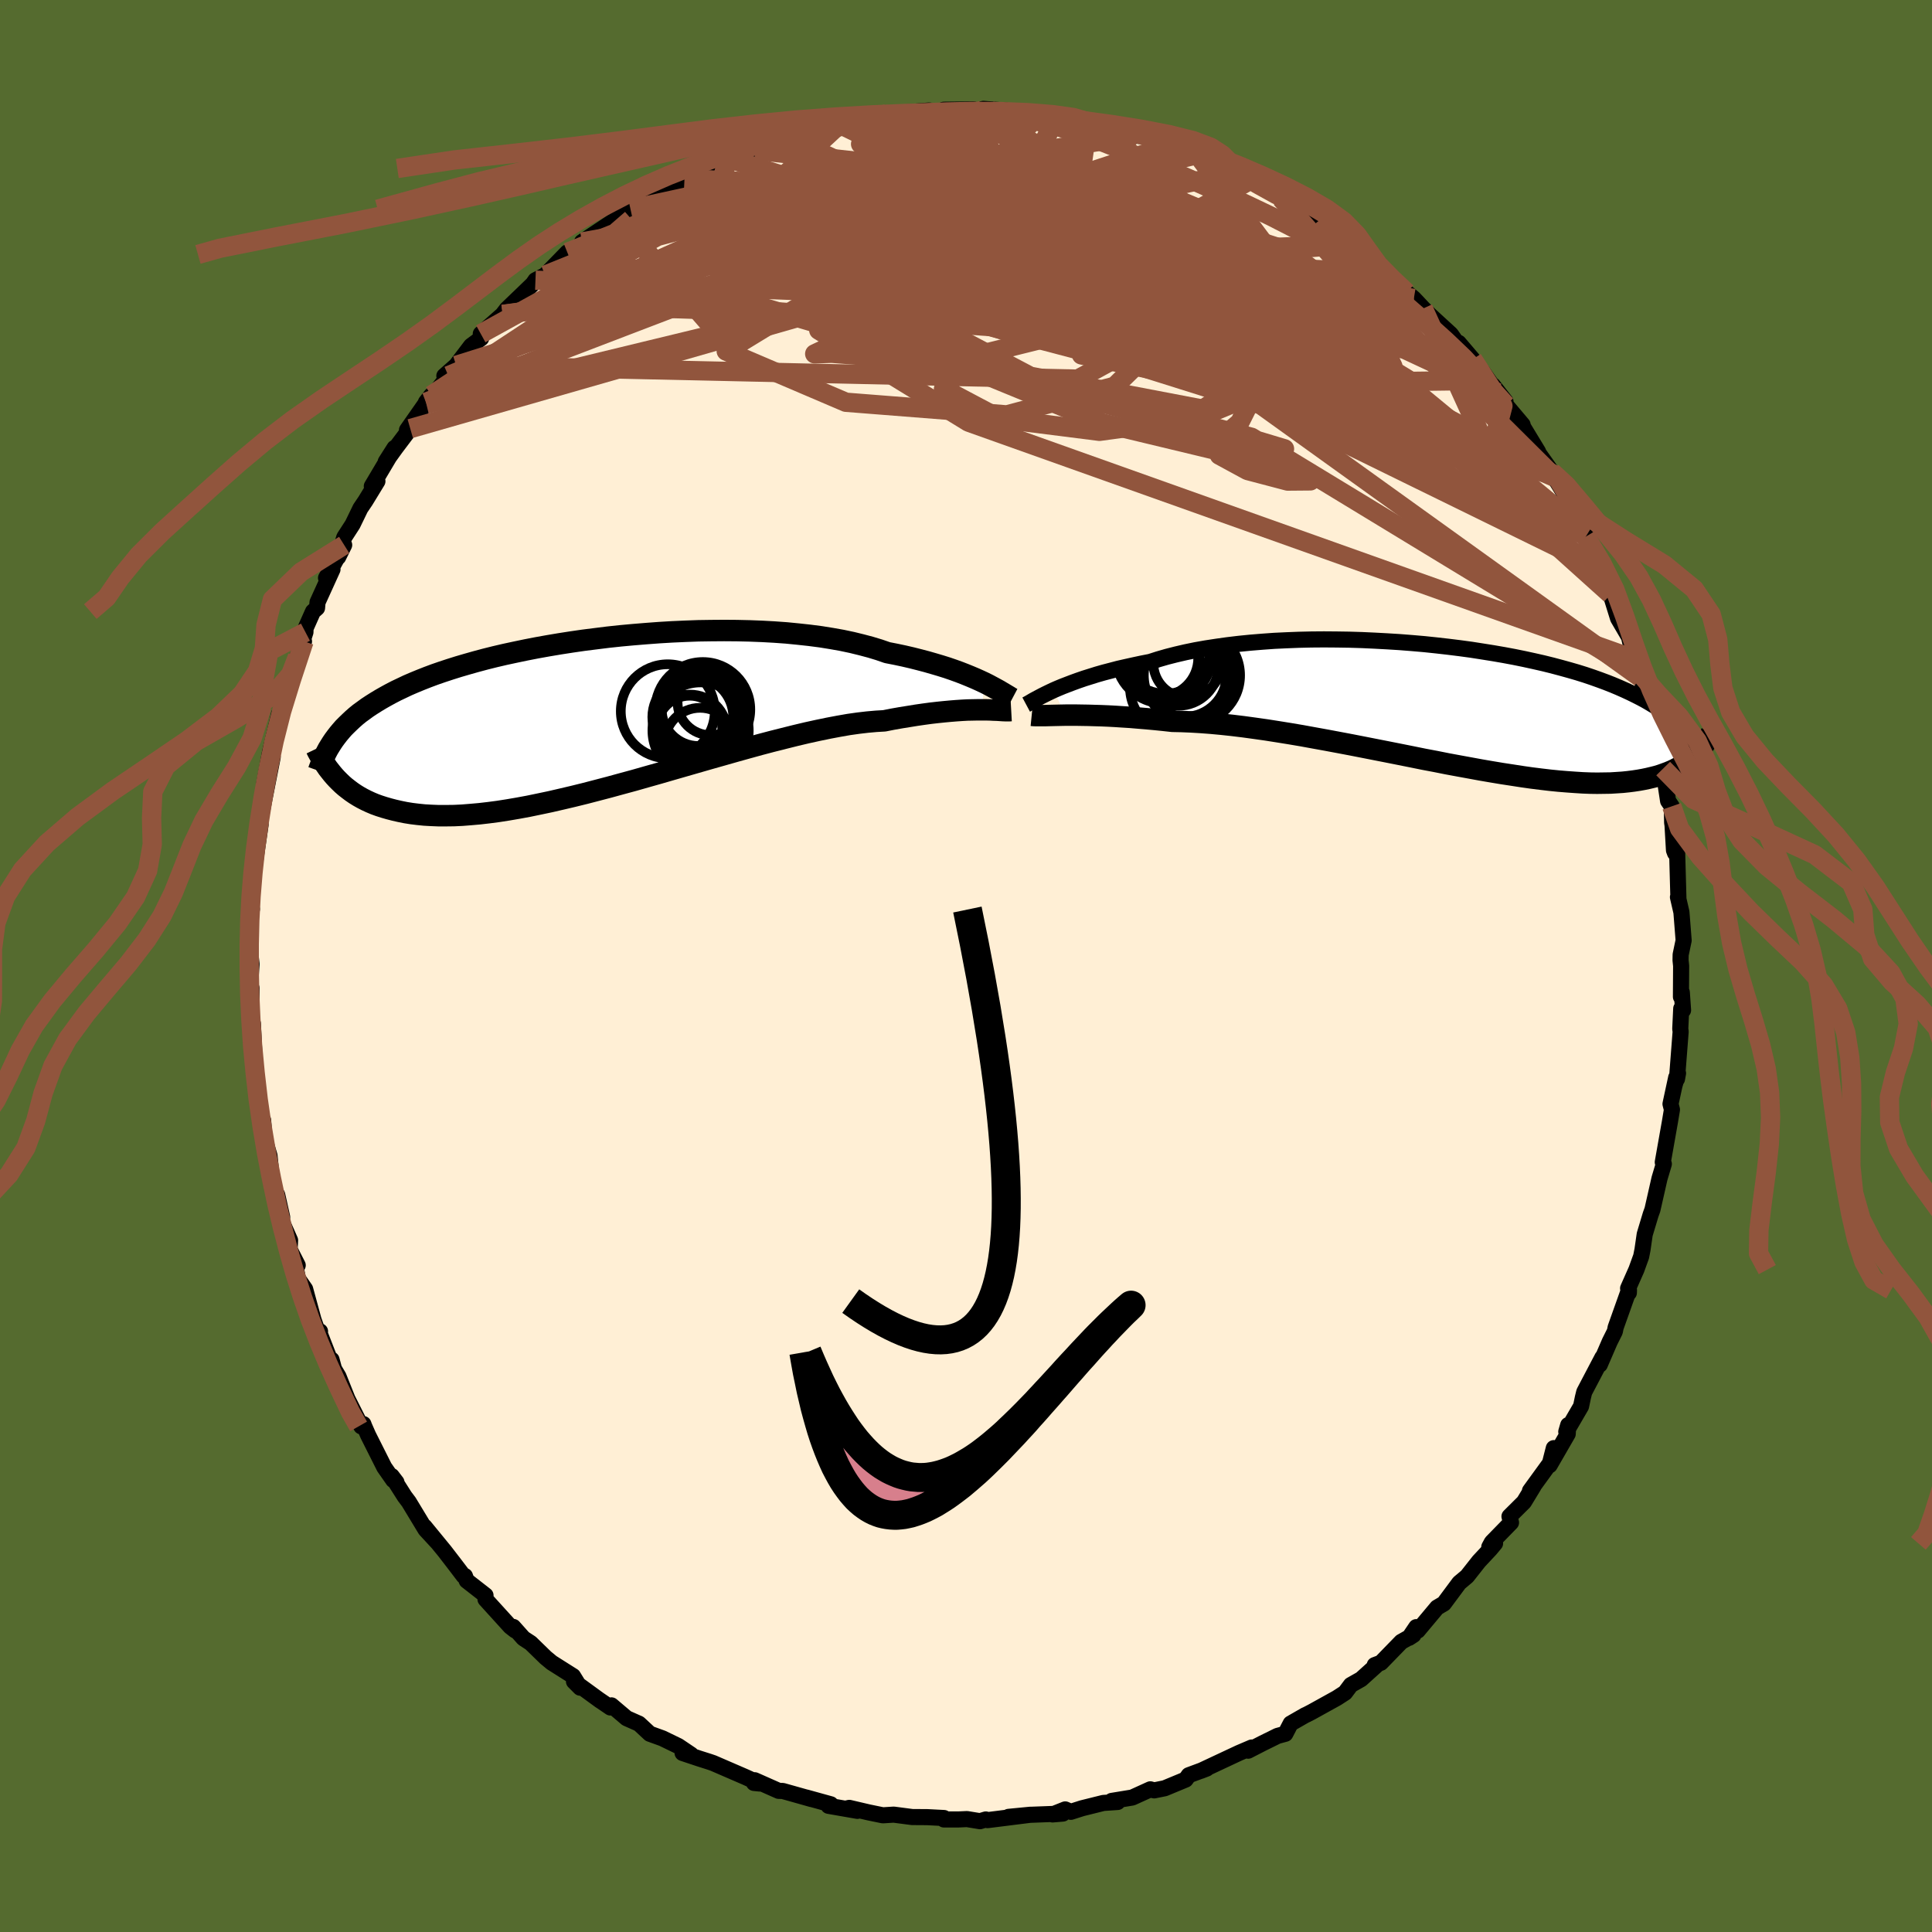 
  <svg viewBox="-100 -100 200 200" xmlns="http://www.w3.org/2000/svg" width="500" height="500" id="face-svg">
    <defs>
      <clipPath id="leftEyeClipPath">
        <polyline points="40.17,-3.3 39.72,-3.51 39.23,-3.73 38.71,-3.95 38.17,-4.17 37.58,-4.4 36.97,-4.62 36.33,-4.84 35.66,-5.05 34.95,-5.26 34.22,-5.47 33.46,-5.67 32.67,-5.87 31.85,-6.06 31,-6.24 30.13,-6.41 29.29,-6.7 28.4,-6.97 27.46,-7.22 26.48,-7.46 25.44,-7.68 24.37,-7.87 23.25,-8.05 22.1,-8.2 20.91,-8.33 19.69,-8.45 18.44,-8.54 17.17,-8.61 15.88,-8.66 14.57,-8.69 13.24,-8.7 11.9,-8.69 10.56,-8.67 9.21,-8.62 7.86,-8.56 6.52,-8.48 5.18,-8.38 3.84,-8.27 2.53,-8.15 1.22,-8.01 -0.06,-7.85 -1.33,-7.69 -2.57,-7.51 -3.79,-7.32 -4.98,-7.12 -6.15,-6.91 -7.28,-6.69 -8.38,-6.46 -9.45,-6.23 -10.48,-5.99 -11.48,-5.74 -12.45,-5.48 -13.37,-5.22 -14.26,-4.96 -15.12,-4.69 -15.94,-4.42 -16.72,-4.15 -17.47,-3.87 -18.18,-3.59 -18.86,-3.31 -19.51,-3.03 -20.12,-2.74 -20.71,-2.46 -21.27,-2.17 -21.8,-1.88 -22.31,-1.59 -22.79,-1.3 -23.25,-1.01 -23.69,-0.72 -24.1,-0.42 -24.5,-0.13 -24.87,0.17 -25.21,0.47 -25.54,0.78 -25.85,1.08 -26.15,1.38 -26.42,1.69 -26.68,2 -26.92,2.31 -27.15,2.62 -27.08,6.42 -26.83,6.69 -26.56,6.96 -26.28,7.23 -25.98,7.49 -25.66,7.74 -25.33,7.99 -24.98,8.23 -24.61,8.46 -24.22,8.68 -23.81,8.89 -23.38,9.09 -22.93,9.28 -22.46,9.45 -21.96,9.61 -21.44,9.76 -20.9,9.9 -20.33,10.03 -19.74,10.15 -19.12,10.25 -18.47,10.33 -17.78,10.4 -17.07,10.44 -16.32,10.47 -15.54,10.47 -14.73,10.46 -13.88,10.42 -13,10.35 -12.09,10.27 -11.14,10.16 -10.15,10.03 -9.13,9.87 -8.08,9.69 -7,9.49 -5.89,9.26 -4.75,9.02 -3.58,8.75 -2.39,8.47 -1.17,8.17 0.06,7.85 1.32,7.52 2.6,7.17 3.89,6.82 5.19,6.45 6.5,6.08 7.81,5.7 9.13,5.32 10.45,4.94 11.77,4.56 13.08,4.19 14.38,3.82 15.67,3.46 16.94,3.11 18.19,2.78 19.42,2.47 20.62,2.17 21.8,1.89 22.94,1.64 24.05,1.41 25.11,1.21 26.14,1.03 27.13,0.89 28.07,0.78 28.97,0.7 29.82,0.65 30.68,0.48 31.53,0.33 32.34,0.2 33.14,0.07 33.9,-0.04 34.64,-0.14 35.34,-0.22 36.02,-0.29 36.67,-0.35 37.29,-0.4 37.88,-0.44 38.44,-0.47 38.97,-0.48 39.46,-0.49 39.93,-0.49" />
      </clipPath>
      <clipPath id="rightEyeClipPath">
        <polyline points="-40.8,-1.59 -40.34,-1.79 -39.86,-1.99 -39.34,-2.19 -38.79,-2.4 -38.21,-2.61 -37.6,-2.82 -36.96,-3.02 -36.29,-3.23 -35.59,-3.43 -34.86,-3.62 -34.1,-3.82 -33.31,-4 -32.5,-4.18 -31.66,-4.36 -30.79,-4.53 -29.95,-4.8 -29.05,-5.06 -28.11,-5.3 -27.12,-5.53 -26.1,-5.74 -25.03,-5.93 -23.92,-6.1 -22.78,-6.26 -21.61,-6.4 -20.41,-6.52 -19.19,-6.62 -17.94,-6.71 -16.67,-6.77 -15.39,-6.82 -14.09,-6.85 -12.79,-6.86 -11.48,-6.85 -10.17,-6.83 -8.86,-6.79 -7.55,-6.73 -6.25,-6.66 -4.96,-6.58 -3.68,-6.48 -2.41,-6.37 -1.17,-6.24 0.06,-6.1 1.27,-5.95 2.45,-5.79 3.6,-5.61 4.73,-5.43 5.83,-5.24 6.9,-5.04 7.93,-4.83 8.94,-4.61 9.91,-4.39 10.84,-4.16 11.74,-3.92 12.61,-3.68 13.44,-3.44 14.24,-3.19 15.01,-2.93 15.74,-2.67 16.44,-2.41 17.1,-2.15 17.74,-1.88 18.35,-1.61 18.93,-1.34 19.48,-1.07 20.01,-0.8 20.51,-0.53 20.99,-0.25 21.45,0.03 21.89,0.31 22.31,0.59 22.7,0.87 23.07,1.16 23.43,1.45 23.77,1.74 24.08,2.03 24.38,2.32 24.67,2.62 24.94,2.91 25.19,3.21 25.43,3.51 25.68,5.06 25.47,5.27 25.24,5.48 24.99,5.68 24.73,5.87 24.46,6.06 24.17,6.24 23.87,6.42 23.55,6.59 23.21,6.75 22.85,6.9 22.47,7.04 22.08,7.18 21.66,7.31 21.22,7.42 20.76,7.53 20.28,7.63 19.78,7.72 19.25,7.8 18.7,7.87 18.12,7.93 17.51,7.97 16.87,8.01 16.2,8.02 15.5,8.03 14.77,8.02 14,7.99 13.21,7.94 12.37,7.88 11.51,7.81 10.61,7.72 9.68,7.61 8.72,7.49 7.73,7.35 6.7,7.19 5.65,7.03 4.57,6.85 3.46,6.66 2.32,6.45 1.17,6.24 -0.02,6.02 -1.22,5.78 -2.44,5.55 -3.67,5.3 -4.92,5.05 -6.18,4.8 -7.45,4.55 -8.72,4.3 -10,4.05 -11.27,3.81 -12.55,3.57 -13.82,3.34 -15.08,3.11 -16.32,2.9 -17.56,2.7 -18.77,2.51 -19.97,2.34 -21.14,2.18 -22.29,2.04 -23.41,1.92 -24.49,1.82 -25.55,1.74 -26.56,1.68 -27.54,1.64 -28.48,1.62 -29.39,1.52 -30.28,1.43 -31.15,1.35 -32,1.28 -32.82,1.21 -33.62,1.16 -34.39,1.11 -35.13,1.07 -35.84,1.04 -36.53,1.02 -37.19,1 -37.82,0.99 -38.42,0.98 -38.98,0.98 -39.52,0.98" />
      </clipPath>
      <filter id="fuzzy">
        <feTurbulence id="turbulence" baseFrequency="0.05" numOctaves="3" type="noise" result="noise" />
        <feDisplacementMap in="SourceGraphic" in2="noise" scale="2" />
      </filter>
      <linearGradient id="rainbowGradient" x1="0%" y1="0%" x2="100%" y2="0%">
        <stop offset="0%" style="stop-color: rgb(220, 208, 186); stop-opacity: 1" />
        <stop offset="50%" style="stop-color: rgb(255, 105, 180); stop-opacity: 1" />
        <stop offset="100%" style="stop-color: rgb(255, 105, 180); stop-opacity: 1" />
      </linearGradient>
    </defs>
    <rect x="-100" y="-100" width="100%" height="100%" fill="rgb(85, 107, 47)" />
    <polyline id="faceContour" points="74.03,-0.01 74.01,3.19 74.1,2.72 74.23,4.58 74.04,4.41 73.94,6.51 73.98,6.79 73.6,11.7 73.71,11.1 73.35,12.35 73.52,11.54 72.93,14.28 73.08,14.87 72.87,16.13 72.13,20.31 72.24,20.49 71.79,22 71.06,25.22 70.88,25.72 70.26,27.78 70.03,29.37 69.89,30.08 69.83,30.24 69.4,31.43 68.54,33.37 68.62,33.83 68.63,33.54 67.25,37.42 67.17,37.83 66.64,38.89 65.61,41.27 65.88,40.52 64,44.1 63.86,44.67 63.67,45.58 62.14,48.21 62.34,47.52 62.29,48.44 60.42,51.68 60.85,49.91 60.45,51.48 58.38,54.33 58.75,53.86 57.76,55.49 56.26,56.98 56.42,57.62 54.43,59.66 54.17,60.14 54.77,59.77 54.27,60.37 53.1,61.62 51.87,63.18 51.06,63.86 49.47,66 48.77,66.41 46.77,68.8 46.61,68.44 45.86,69.55 46.32,69.25 45.06,69.96 42.95,72.13 42.31,72.37 42.64,72.26 40.9,73.83 39.84,74.43 39.24,75.23 38.39,75.78 35.79,77.22 35.27,77.49 35.11,77.56 33.61,78.42 33.06,79.48 32.25,79.7 30.73,80.45 29.21,81.23 29.58,80.9 28.27,81.46 26.07,82.49 24.3,83.32 24.92,83.08 23.06,83.77 22.74,84.22 20.57,85.12 19.48,85.34 19.08,85.23 17.21,86.08 15.08,86.43 15.7,86.54 14.22,86.64 12.01,87.19 10.85,87.56 10.27,87.31 8.96,87.83 10.03,87.74 6.58,87.87 4.41,88.08 6.69,87.86 2.23,88.42 2.05,88.35 1.45,88.53 0.1,88.31 -0.79,88.35 -2.29,88.35 -2.28,88.2 -4.01,88.11 -5.57,88.1 -7.48,87.85 -8.61,87.92 -10.07,87.62 -12.08,87.15 -12.34,87.21 -11.24,87.46 -14.23,86.94 -14,86.78 -16.53,86.08 -15.99,86.24 -18.97,85.4 -19.39,85.39 -21.87,84.29 -21.95,84.57 -21.36,84.63 -22.83,83.96 -26.18,82.51 -26.56,82.38 -27.6,82.05 -29.34,81.47 -28.46,81.64 -29.78,80.75 -31.43,79.95 -32.73,79.48 -33.85,78.44 -35.13,77.87 -36.7,76.54 -36.81,76.76 -38.03,75.93 -37.85,76.06 -40.58,74.07 -39.94,74.71 -40.68,73.51 -42.88,72.12 -43.52,71.59 -45.06,70.09 -45.81,69.6 -46.86,68.42 -46.67,68.78 -47.17,68.39 -49.74,65.56 -49.74,65.15 -51.69,63.63 -51.87,63.15 -52.01,63.14 -52.9,61.97 -53.97,60.58 -56.06,58.03 -54.74,59.65 -55.95,58.34 -57.68,55.48 -58.11,54.91 -59.45,52.8 -58.96,53.44 -59.29,53.22 -60.22,51.89 -61.89,48.57 -62.29,47.66 -62.38,47.42 -62.6,47.66 -64.03,44.82 -64.96,42.49 -65.42,41.72 -65.68,40.75 -65.69,41.16 -67,37.79 -66.87,37.82 -67.17,37.7 -67.55,36.61 -68.41,33.45 -69.15,32.38 -69.38,31.25 -69.18,30.98 -70.02,29.34 -69.97,28.4 -71.02,26.02 -71.3,23.7 -70.79,25.99 -71.82,22.35 -72.1,19.64 -72.72,17.57 -72.52,18.92 -72.76,15.98 -72.95,16.29 -73.26,14.14 -73.42,12.86 -73.67,9.09 -73.73,7.77 -73.82,5.97 -73.98,7.67 -74.03,7.69 -73.96,2.3 -73.97,3.02 -74.17,3 -73.96,-0.2 -74.24,-2.7 -74.16,-4.64 -74.27,-4.07 -73.92,-5.89 -74.15,-6.03 -74.06,-7.67 -73.79,-10.22 -73.59,-12.14 -73.7,-9.96 -73.02,-14.64 -73.23,-14.52 -72.74,-16.84 -72.86,-16.08 -71.77,-21.63 -72.65,-18.87 -72.05,-22.13 -71.33,-25.16 -71.12,-26.08 -71.3,-24.4 -70.5,-27.66 -69.87,-29.4 -69.73,-30.5 -68.53,-33.6 -69.21,-31.99 -68.38,-34.56 -68.37,-34.96 -67.6,-36.69 -67.18,-37.06 -67.13,-37.65 -65.58,-41.06 -66.25,-40.17 -64.37,-43.58 -64.99,-42.33 -64.36,-44.38 -63.5,-45.71 -62.69,-47.38 -62.17,-48.15 -60.93,-50.18 -61.51,-49.67 -59.16,-53.63 -60.07,-52.2 -59.04,-53.63 -57.53,-55.63 -57.87,-55.48 -55.35,-59.08 -55.91,-58.36 -55.86,-58.16 -53.59,-61.1 -54,-61.09 -52.78,-62.17 -51.24,-64.2 -50.19,-64.98 -50.23,-65.44 -47.95,-67.45 -47.97,-67.44 -47.54,-68 -46.02,-69.46 -44.84,-70.6 -44.57,-70.99 -43.57,-71.51 -41.27,-73.87 -41.2,-73.66 -41.81,-73.25 -40.75,-74.01 -37.87,-75.85 -39.75,-74.95 -36.05,-77.41 -35.9,-77.36 -35.81,-77.83 -34.73,-78.34 -31.91,-80.07 -30.04,-80.91 -29.14,-81.5 -30.29,-80.76 -30.5,-80.99 -27.22,-82.56 -26.66,-82.8 -24.64,-83.6 -24.24,-83.94 -21.8,-84.44 -22.04,-84.53 -22.01,-84.44 -20.45,-85.03 -19.47,-85.54 -18.34,-85.73 -15.73,-86.49 -14.75,-86.76 -13.09,-87.14 -13.01,-87.34 -10.24,-87.64 -9.78,-87.54 -9.38,-87.85 -9.52,-88 -8.19,-88.22 -6.51,-88.34 -3.82,-88.56 -2.63,-88.37 -1.9,-88.38 -2.3,-88.64 0.78,-88.67 0.91,-88.51 1.8,-88.73 4.2,-88.55 3.29,-88.56 6.5,-88.2 6.69,-88.27 7.56,-88.24 9.46,-88.01 9.82,-87.99 12.64,-87.36 14.54,-86.86 12.6,-87.16 13.98,-86.95 16.2,-86.45 17.48,-85.97 18.76,-85.84 20.48,-85.36 20.9,-84.86 20.64,-85.05 22.69,-84.34 24.03,-83.79 23.95,-84 26.38,-83.11 27.56,-82.03 28.14,-82.08 29.42,-81.34 29.12,-81.63 32.61,-79.47 32.9,-79.21 33.87,-79.04 34.43,-78.59 36.31,-77.29 36.63,-77.23 37.41,-76.37 39.3,-75.38 39.62,-74.69 41.05,-73.63 43,-71.83 42.85,-72.23 43.89,-71.45 44.3,-70.95 45.62,-69.72 46.36,-69.1 47.33,-68.07 48,-67.41 50.19,-65.4 51.19,-63.99 51,-64.51 52.45,-62.81 52.66,-62.52 53.55,-61.41 55,-59.36 54.55,-60.11 55.84,-58.46 55.89,-58.08 57.62,-56.03 57.57,-55.97 59.22,-53.25 59.29,-53.06 60.65,-51.14 61.07,-50.76 60.9,-50.6 61.49,-49.64 62.79,-47.5 64.14,-44.91 63.99,-44.65 64.16,-44.45 65.82,-41.1 65.75,-41.14 65.85,-41.06 66.14,-39.63 66.73,-38.47 67.5,-35.99 68.63,-34.06 69.17,-31.77 69.05,-32.15 69.81,-29.86 69.92,-30.2 70.1,-28.7 70.68,-26.93 70.8,-25.96 71.26,-24.19 71.28,-23.68 71.69,-22.96 72.15,-19.36 72.17,-20.44 72.68,-17.09 73.06,-16.53 73.1,-14.84 73.14,-14.57 73.29,-11.98 73.4,-11.69 73.62,-11.7 73.75,-6.97 73.7,-7.13 74.06,-5.57 74.29,-2.65 73.98,-1.17 73.97,-0.6 74.03,-0.01 74.01,3.19" fill="rgb(255, 239, 213)" stroke="black" stroke-width="1.667" stroke-linejoin="round" filter="url(#fuzzy)" />
    <g transform="translate(49.85 -26.95)">
      <polyline id="rightCountour" points="-40.8,-1.59 -40.34,-1.79 -39.86,-1.99 -39.34,-2.19 -38.79,-2.4 -38.21,-2.61 -37.6,-2.82 -36.96,-3.02 -36.29,-3.23 -35.59,-3.43 -34.86,-3.62 -34.1,-3.82 -33.31,-4 -32.5,-4.18 -31.66,-4.36 -30.79,-4.53 -29.95,-4.8 -29.05,-5.06 -28.11,-5.3 -27.12,-5.53 -26.1,-5.74 -25.03,-5.93 -23.92,-6.1 -22.78,-6.26 -21.61,-6.4 -20.41,-6.52 -19.19,-6.62 -17.94,-6.71 -16.67,-6.77 -15.39,-6.82 -14.09,-6.85 -12.79,-6.86 -11.48,-6.85 -10.17,-6.83 -8.86,-6.79 -7.55,-6.73 -6.25,-6.66 -4.96,-6.58 -3.68,-6.48 -2.41,-6.37 -1.17,-6.24 0.06,-6.1 1.27,-5.95 2.45,-5.79 3.6,-5.61 4.73,-5.43 5.83,-5.24 6.9,-5.04 7.93,-4.83 8.94,-4.61 9.91,-4.39 10.84,-4.16 11.74,-3.92 12.61,-3.68 13.44,-3.44 14.24,-3.19 15.01,-2.93 15.74,-2.67 16.44,-2.41 17.1,-2.15 17.74,-1.88 18.35,-1.61 18.93,-1.34 19.48,-1.07 20.01,-0.8 20.51,-0.53 20.99,-0.25 21.45,0.03 21.89,0.31 22.31,0.59 22.7,0.87 23.07,1.16 23.43,1.45 23.77,1.74 24.08,2.03 24.38,2.32 24.67,2.62 24.94,2.91 25.19,3.21 25.43,3.51 25.68,5.06 25.47,5.27 25.24,5.48 24.99,5.68 24.73,5.87 24.46,6.06 24.17,6.24 23.87,6.42 23.55,6.59 23.21,6.75 22.85,6.9 22.47,7.04 22.08,7.18 21.66,7.31 21.22,7.42 20.76,7.53 20.28,7.63 19.78,7.72 19.25,7.8 18.7,7.87 18.12,7.93 17.51,7.97 16.87,8.01 16.2,8.02 15.5,8.03 14.77,8.02 14,7.99 13.21,7.94 12.37,7.88 11.51,7.81 10.61,7.72 9.68,7.61 8.72,7.49 7.73,7.35 6.7,7.19 5.65,7.03 4.57,6.85 3.46,6.66 2.32,6.45 1.17,6.24 -0.02,6.02 -1.22,5.78 -2.44,5.55 -3.67,5.3 -4.92,5.05 -6.18,4.8 -7.45,4.55 -8.72,4.3 -10,4.05 -11.27,3.81 -12.55,3.57 -13.82,3.34 -15.08,3.11 -16.32,2.9 -17.56,2.7 -18.77,2.51 -19.97,2.34 -21.14,2.18 -22.29,2.04 -23.41,1.92 -24.49,1.82 -25.55,1.74 -26.56,1.68 -27.54,1.64 -28.48,1.62 -29.39,1.52 -30.28,1.43 -31.15,1.35 -32,1.28 -32.82,1.21 -33.62,1.16 -34.39,1.11 -35.13,1.07 -35.84,1.04 -36.53,1.02 -37.19,1 -37.82,0.99 -38.42,0.98 -38.98,0.98 -39.52,0.98" fill="white" stroke="white" stroke-width="0" stroke-linejoin="round" filter="url(#fuzzy)" />
    </g>
    <g transform="translate(-38.28 -26.03)">
      <polyline id="leftCountour" points="40.17,-3.3 39.72,-3.51 39.23,-3.73 38.71,-3.95 38.17,-4.17 37.58,-4.4 36.97,-4.62 36.33,-4.84 35.66,-5.05 34.95,-5.26 34.22,-5.47 33.46,-5.67 32.67,-5.87 31.85,-6.06 31,-6.24 30.13,-6.41 29.29,-6.7 28.4,-6.97 27.46,-7.22 26.48,-7.46 25.44,-7.68 24.37,-7.87 23.25,-8.05 22.1,-8.2 20.91,-8.33 19.69,-8.45 18.44,-8.54 17.17,-8.61 15.88,-8.66 14.57,-8.69 13.24,-8.7 11.9,-8.69 10.56,-8.67 9.21,-8.62 7.86,-8.56 6.52,-8.48 5.18,-8.38 3.84,-8.27 2.53,-8.15 1.22,-8.01 -0.06,-7.85 -1.33,-7.69 -2.57,-7.51 -3.79,-7.32 -4.98,-7.12 -6.15,-6.91 -7.28,-6.69 -8.38,-6.46 -9.45,-6.23 -10.48,-5.99 -11.48,-5.74 -12.45,-5.48 -13.37,-5.22 -14.26,-4.96 -15.12,-4.69 -15.94,-4.42 -16.72,-4.15 -17.47,-3.87 -18.18,-3.59 -18.86,-3.31 -19.51,-3.03 -20.12,-2.74 -20.71,-2.46 -21.27,-2.17 -21.8,-1.88 -22.31,-1.59 -22.79,-1.3 -23.25,-1.01 -23.69,-0.72 -24.1,-0.42 -24.5,-0.13 -24.87,0.17 -25.21,0.47 -25.54,0.78 -25.85,1.08 -26.15,1.38 -26.42,1.69 -26.68,2 -26.92,2.31 -27.15,2.62 -27.08,6.42 -26.83,6.69 -26.56,6.96 -26.28,7.23 -25.98,7.49 -25.66,7.74 -25.33,7.99 -24.98,8.23 -24.61,8.46 -24.22,8.68 -23.81,8.89 -23.38,9.09 -22.93,9.28 -22.46,9.45 -21.96,9.61 -21.44,9.76 -20.9,9.9 -20.33,10.03 -19.74,10.15 -19.12,10.25 -18.47,10.33 -17.78,10.4 -17.07,10.44 -16.32,10.47 -15.54,10.47 -14.73,10.46 -13.88,10.42 -13,10.35 -12.09,10.27 -11.14,10.16 -10.15,10.03 -9.13,9.87 -8.08,9.69 -7,9.49 -5.89,9.26 -4.75,9.02 -3.58,8.75 -2.39,8.47 -1.17,8.17 0.06,7.85 1.32,7.52 2.6,7.17 3.89,6.82 5.19,6.45 6.5,6.08 7.81,5.7 9.13,5.32 10.45,4.94 11.77,4.56 13.08,4.19 14.38,3.82 15.67,3.46 16.94,3.11 18.19,2.78 19.42,2.47 20.62,2.17 21.8,1.89 22.94,1.64 24.05,1.41 25.11,1.21 26.14,1.03 27.13,0.89 28.07,0.78 28.97,0.7 29.82,0.65 30.68,0.48 31.53,0.33 32.34,0.2 33.14,0.07 33.9,-0.04 34.64,-0.14 35.34,-0.22 36.02,-0.29 36.67,-0.35 37.29,-0.4 37.88,-0.44 38.44,-0.47 38.97,-0.48 39.46,-0.49 39.93,-0.49" fill="white" stroke="white" stroke-width="0" stroke-linejoin="round" filter="url(#fuzzy)" />
    </g>
    <g transform="translate(49.85 -26.95)">
      <polyline id="rightUpper" points="-43.62,-0.11 -43.47,-0.19 -43.29,-0.29 -43.09,-0.41 -42.85,-0.55 -42.59,-0.69 -42.29,-0.85 -41.97,-1.02 -41.61,-1.2 -41.22,-1.39 -40.8,-1.59 -40.34,-1.79 -39.86,-1.99 -39.34,-2.19 -38.79,-2.4 -38.21,-2.61 -37.6,-2.82 -36.96,-3.02 -36.29,-3.23 -35.59,-3.43 -34.86,-3.62 -34.1,-3.82 -33.31,-4 -32.5,-4.18 -31.66,-4.36 -30.79,-4.53 -29.95,-4.8 -29.05,-5.06 -28.11,-5.3 -27.12,-5.53 -26.1,-5.74 -25.03,-5.93 -23.92,-6.1 -22.78,-6.26 -21.61,-6.4 -20.41,-6.52 -19.19,-6.62 -17.94,-6.71 -16.67,-6.77 -15.39,-6.82 -14.09,-6.85 -12.79,-6.86 -11.48,-6.85 -10.17,-6.83 -8.86,-6.79 -7.55,-6.73 -6.25,-6.66 -4.96,-6.58 -3.68,-6.48 -2.41,-6.37 -1.17,-6.24 0.06,-6.1 1.27,-5.95 2.45,-5.79 3.6,-5.61 4.73,-5.43 5.83,-5.24 6.9,-5.04 7.93,-4.83 8.94,-4.61 9.91,-4.39 10.84,-4.16 11.74,-3.92 12.61,-3.68 13.44,-3.44 14.24,-3.19 15.01,-2.93 15.74,-2.67 16.44,-2.41 17.1,-2.15 17.74,-1.88 18.35,-1.61 18.93,-1.34 19.48,-1.07 20.01,-0.8 20.51,-0.53 20.99,-0.25 21.45,0.03 21.89,0.31 22.31,0.59 22.7,0.87 23.07,1.16 23.43,1.45 23.77,1.74 24.08,2.03 24.38,2.32 24.67,2.62 24.94,2.91 25.19,3.21 25.43,3.51 25.66,3.81 25.87,4.12 26.07,4.42 26.26,4.73 26.44,5.03 26.61,5.34 26.77,5.65 26.92,5.96 27.07,6.27 27.2,6.59" fill="none" stroke="black" stroke-width="1.667" stroke-linejoin="round" filter="url(#fuzzy)" />
      <polyline id="rightLower" points="-43.05,1 -42.85,1.02 -42.61,1.03 -42.34,1.03 -42.04,1.03 -41.7,1.03 -41.33,1.02 -40.93,1.01 -40.49,1 -40.02,0.99 -39.52,0.98 -38.98,0.98 -38.42,0.98 -37.82,0.99 -37.19,1 -36.53,1.02 -35.84,1.04 -35.13,1.07 -34.39,1.11 -33.62,1.16 -32.82,1.21 -32,1.28 -31.15,1.35 -30.28,1.43 -29.39,1.52 -28.48,1.62 -27.54,1.64 -26.56,1.68 -25.55,1.74 -24.49,1.82 -23.41,1.92 -22.29,2.04 -21.14,2.18 -19.97,2.34 -18.77,2.51 -17.56,2.7 -16.32,2.9 -15.08,3.11 -13.82,3.34 -12.55,3.57 -11.27,3.81 -10,4.05 -8.72,4.3 -7.45,4.55 -6.18,4.8 -4.92,5.05 -3.67,5.3 -2.44,5.55 -1.22,5.78 -0.02,6.02 1.17,6.24 2.32,6.45 3.46,6.66 4.57,6.85 5.65,7.03 6.7,7.19 7.73,7.35 8.72,7.49 9.68,7.61 10.61,7.72 11.51,7.81 12.37,7.88 13.21,7.94 14,7.99 14.77,8.02 15.5,8.03 16.2,8.02 16.87,8.01 17.51,7.97 18.12,7.93 18.7,7.87 19.25,7.8 19.78,7.72 20.28,7.63 20.76,7.53 21.22,7.42 21.66,7.31 22.08,7.18 22.47,7.04 22.85,6.9 23.21,6.75 23.55,6.59 23.87,6.42 24.17,6.24 24.46,6.06 24.73,5.87 24.99,5.68 25.24,5.48 25.47,5.27 25.68,5.06 25.89,4.85 26.08,4.64 26.27,4.42 26.44,4.2 26.6,3.98 26.76,3.75 26.91,3.52 27.04,3.3 27.17,3.07 27.29,2.84" fill="none" stroke="black" stroke-width="2.222" stroke-linejoin="round" filter="url(#fuzzy)" />
      <circle r="4.946" cx="-27.929" cy="-1.91" stroke="black" fill="none" stroke-width="1.0" filter="url(#fuzzy)" clip-path="url(#rightEyeClipPath)" /><circle r="4.982" cx="-26.459" cy="-3.14" stroke="black" fill="none" stroke-width="1.0" filter="url(#fuzzy)" clip-path="url(#rightEyeClipPath)" /><circle r="4.774" cx="-26.854" cy="-3.57" stroke="black" fill="none" stroke-width="1.0" filter="url(#fuzzy)" clip-path="url(#rightEyeClipPath)" /><circle r="4.986" cx="-29.389" cy="-5.22" stroke="black" fill="none" stroke-width="1.0" filter="url(#fuzzy)" clip-path="url(#rightEyeClipPath)" /><circle r="3.996" cx="-29.804" cy="-4.935" stroke="black" fill="none" stroke-width="1.0" filter="url(#fuzzy)" clip-path="url(#rightEyeClipPath)" /><circle r="4.334" cx="-27.209" cy="-3.185" stroke="black" fill="none" stroke-width="1.0" filter="url(#fuzzy)" clip-path="url(#rightEyeClipPath)" /><circle r="4.614" cx="-29.204" cy="-5.85" stroke="black" fill="none" stroke-width="1.0" filter="url(#fuzzy)" clip-path="url(#rightEyeClipPath)" /><circle r="3.526" cx="-26.929" cy="-4.385" stroke="black" fill="none" stroke-width="1.0" filter="url(#fuzzy)" clip-path="url(#rightEyeClipPath)" /><circle r="3.758" cx="-29.384" cy="-4.495" stroke="black" fill="none" stroke-width="1.0" filter="url(#fuzzy)" clip-path="url(#rightEyeClipPath)" /><circle r="4.16" cx="-27.869" cy="-4.15" stroke="black" fill="none" stroke-width="1.0" filter="url(#fuzzy)" clip-path="url(#rightEyeClipPath)" />
      </g>
    <g transform="translate(-38.28 -26.03)">
      <polyline id="leftUpper" points="43.08,-1.67 42.91,-1.76 42.72,-1.88 42.5,-2.01 42.25,-2.16 41.98,-2.32 41.68,-2.5 41.35,-2.68 40.98,-2.88 40.59,-3.09 40.17,-3.3 39.72,-3.51 39.23,-3.73 38.71,-3.95 38.17,-4.17 37.58,-4.4 36.97,-4.62 36.33,-4.84 35.66,-5.05 34.95,-5.26 34.22,-5.47 33.46,-5.67 32.67,-5.87 31.85,-6.06 31,-6.24 30.13,-6.41 29.29,-6.7 28.4,-6.97 27.46,-7.22 26.48,-7.46 25.44,-7.68 24.37,-7.87 23.25,-8.05 22.1,-8.2 20.91,-8.33 19.69,-8.45 18.44,-8.54 17.17,-8.61 15.88,-8.66 14.57,-8.69 13.24,-8.7 11.9,-8.69 10.56,-8.67 9.21,-8.62 7.86,-8.56 6.52,-8.48 5.18,-8.38 3.84,-8.27 2.53,-8.15 1.22,-8.01 -0.06,-7.85 -1.33,-7.69 -2.57,-7.51 -3.79,-7.32 -4.98,-7.12 -6.15,-6.91 -7.28,-6.69 -8.38,-6.46 -9.45,-6.23 -10.48,-5.99 -11.48,-5.74 -12.45,-5.48 -13.37,-5.22 -14.26,-4.96 -15.12,-4.69 -15.94,-4.42 -16.72,-4.15 -17.47,-3.87 -18.18,-3.59 -18.86,-3.31 -19.51,-3.03 -20.12,-2.74 -20.71,-2.46 -21.27,-2.17 -21.8,-1.88 -22.31,-1.59 -22.79,-1.3 -23.25,-1.01 -23.69,-0.72 -24.1,-0.42 -24.5,-0.13 -24.87,0.17 -25.21,0.47 -25.54,0.78 -25.85,1.08 -26.15,1.38 -26.42,1.69 -26.68,2 -26.92,2.31 -27.15,2.62 -27.36,2.93 -27.56,3.25 -27.75,3.56 -27.92,3.88 -28.08,4.2 -28.23,4.52 -28.38,4.85 -28.51,5.17 -28.63,5.49 -28.75,5.82" fill="none" stroke="black" stroke-width="2.222" stroke-linejoin="round" filter="url(#fuzzy)" />
      <polyline id="leftLower" points="42.96,-0.41 42.78,-0.4 42.58,-0.4 42.35,-0.4 42.09,-0.41 41.8,-0.43 41.49,-0.45 41.14,-0.46 40.77,-0.48 40.36,-0.49 39.93,-0.49 39.46,-0.49 38.97,-0.48 38.44,-0.47 37.88,-0.44 37.29,-0.4 36.67,-0.35 36.02,-0.29 35.34,-0.22 34.64,-0.14 33.9,-0.04 33.14,0.07 32.34,0.2 31.53,0.33 30.68,0.48 29.82,0.65 28.97,0.7 28.07,0.78 27.13,0.89 26.14,1.03 25.11,1.21 24.05,1.41 22.94,1.64 21.8,1.89 20.62,2.17 19.42,2.47 18.19,2.78 16.94,3.11 15.67,3.46 14.38,3.82 13.08,4.19 11.77,4.56 10.45,4.94 9.13,5.32 7.81,5.7 6.5,6.08 5.19,6.45 3.89,6.82 2.6,7.17 1.32,7.52 0.06,7.85 -1.17,8.17 -2.39,8.47 -3.58,8.75 -4.75,9.02 -5.89,9.26 -7,9.49 -8.08,9.69 -9.13,9.87 -10.15,10.03 -11.14,10.16 -12.09,10.27 -13,10.35 -13.88,10.42 -14.73,10.46 -15.54,10.47 -16.32,10.47 -17.07,10.44 -17.78,10.4 -18.47,10.33 -19.12,10.25 -19.74,10.15 -20.33,10.03 -20.9,9.9 -21.44,9.76 -21.96,9.61 -22.46,9.45 -22.93,9.28 -23.38,9.09 -23.81,8.89 -24.22,8.68 -24.61,8.46 -24.98,8.23 -25.33,7.99 -25.66,7.74 -25.98,7.49 -26.28,7.23 -26.56,6.96 -26.83,6.69 -27.08,6.42 -27.32,6.14 -27.55,5.85 -27.77,5.57 -27.97,5.28 -28.16,4.99 -28.35,4.71 -28.52,4.41 -28.68,4.12 -28.84,3.83 -28.98,3.54" fill="none" stroke="black" stroke-width="2.222" stroke-linejoin="round" filter="url(#fuzzy)" />
      <circle r="3.374" cx="9.674" cy="1.424" stroke="black" fill="none" stroke-width="1.0" filter="url(#fuzzy)" clip-path="url(#leftEyeClipPath)" /><circle r="4.986" cx="10.804" cy="1.659" stroke="black" fill="none" stroke-width="1.0" filter="url(#fuzzy)" clip-path="url(#leftEyeClipPath)" /><circle r="4.19" cx="9.999" cy="0.259" stroke="black" fill="none" stroke-width="1.0" filter="url(#fuzzy)" clip-path="url(#leftEyeClipPath)" /><circle r="3.67" cx="10.749" cy="2.974" stroke="black" fill="none" stroke-width="1.0" filter="url(#fuzzy)" clip-path="url(#leftEyeClipPath)" /><circle r="3.804" cx="9.719" cy="1.739" stroke="black" fill="none" stroke-width="1.0" filter="url(#fuzzy)" clip-path="url(#leftEyeClipPath)" /><circle r="4.376" cx="10.849" cy="-0.616" stroke="black" fill="none" stroke-width="1.0" filter="url(#fuzzy)" clip-path="url(#leftEyeClipPath)" /><circle r="4.912" cx="11.039" cy="-0.526" stroke="black" fill="none" stroke-width="1.0" filter="url(#fuzzy)" clip-path="url(#leftEyeClipPath)" /><circle r="3.418" cx="11.839" cy="-1.281" stroke="black" fill="none" stroke-width="1.0" filter="url(#fuzzy)" clip-path="url(#leftEyeClipPath)" /><circle r="4.864" cx="7.409" cy="-0.341" stroke="black" fill="none" stroke-width="1.0" filter="url(#fuzzy)" clip-path="url(#leftEyeClipPath)" /><circle r="3.804" cx="10.584" cy="-0.546" stroke="black" fill="none" stroke-width="1.0" filter="url(#fuzzy)" clip-path="url(#leftEyeClipPath)" />
    </g>
    <g id="hairs">
      <polyline points="17.48,-85.97 -13,-80.99 -13.22,-75.74 2.44,-69.93 18.03,-66.15 25.14,-65.84 23.66,-68.12 18.05,-71.07 12.94,-73.19 10.43,-74.05 9.81,-74.1 9.16,-74.1 7.31,-74.48 4.87,-75.19 3.62,-75.87 5,-76.2 8.91,-76.19 14.03,-75.88 19.49,-74.92 26.17,-72.25 35.56,-66.92 46.07,-60.52 49.95,-60.57 36.63,-77.23" fill="none" stroke="rgb(145, 85, 61)" stroke-width="2" stroke-linejoin="round" filter="url(#fuzzy)" /><polyline points="-21.8,-84.44 11.87,-80.8 26.9,-75.71 36.6,-68.75 40.49,-63.54 38.2,-62 31.64,-63.99 23.91,-68.09 17.92,-72.36 15.59,-75.16 17.35,-75.66 22.02,-74.13 27.17,-71.7 30.24,-69.81 29.75,-69.44 25.87,-70.58 19.83,-72.19 12.56,-72.78 3.8,-71.22 -8.38,-67.96 -26.81,-66.76 -36.05,-77.41" fill="none" stroke="rgb(145, 85, 61)" stroke-width="2" stroke-linejoin="round" filter="url(#fuzzy)" /><polyline points="-34.73,-78.34 -15.38,-82.56 -0.4,-79.11 9.27,-73.43 15.41,-69.24 18.21,-68.13 17.75,-69.9 15.81,-73.12 14.92,-76.1 16.52,-77.78 20.25,-77.99 24.65,-77.07 28.41,-75.34 30.82,-72.93 31.32,-70.14 28.7,-68.02 21.42,-68.25 9.4,-71.81 -4.19,-77.38 -14.3,-81.39 -21.07,-80.61 -43.57,-71.51" fill="none" stroke="rgb(145, 85, 61)" stroke-width="2" stroke-linejoin="round" filter="url(#fuzzy)" /><polyline points="61.07,-50.76 2.08,-66.3 -4.27,-68.49 11.31,-66.45 27.62,-64.72 36.78,-65.3 38.9,-67.98 36.88,-71.37 33.19,-74.09 28.45,-75.63 21.96,-76.57 13.82,-77.83 6.63,-79.77 3.38,-82.29 2.09,-85.58 3.29,-88.56" fill="none" stroke="rgb(145, 85, 61)" stroke-width="2" stroke-linejoin="round" filter="url(#fuzzy)" /><polyline points="-47.95,-67.45 -38.96,-68.7 -24.65,-74.15 -13.55,-78.31 -6.12,-81.26 -1.73,-82.81 2,-82.43 7.62,-79.92 15.68,-75.9 24.07,-71.66 29.32,-68.63 28.85,-67.51 22.82,-67.77 14.38,-68.07 7.45,-67.73 2.91,-68.45 -2.85,-73.58 -11.71,-82.52 -18.34,-85.73" fill="none" stroke="rgb(145, 85, 61)" stroke-width="2" stroke-linejoin="round" filter="url(#fuzzy)" /><polyline points="13.98,-86.95 38.47,-64.05 39.41,-65.95 36.11,-68.8 28.49,-70.51 16.54,-72.09 3.36,-73.68 -7.49,-74.86 -14.09,-75.34 -16.49,-75.26 -15.98,-75.02 -14.01,-75.03 -11.57,-75.44 -9.01,-76.12 -6.25,-76.73 -2.92,-76.99 1.71,-76.8 8.38,-76.26 16.76,-75.69 24.5,-75.59 27.65,-76.23 22.63,-76.69 4.55,-74.28 -47.97,-67.44" fill="none" stroke="rgb(145, 85, 61)" stroke-width="2" stroke-linejoin="round" filter="url(#fuzzy)" /><polyline points="-40.75,-74.01 3.71,-60.88 -3.75,-65.89 -11.67,-69.62 -9.5,-70.53 -1,-70.15 7.99,-69.34 14.14,-68.14 16.91,-66.6 17.23,-65.26 16.38,-64.91 15.36,-65.93 14.69,-67.94 14.39,-70.02 14.23,-71.36 13.91,-71.58 13.3,-70.75 12.37,-69 10.5,-66.63 6.15,-65.06 -0.29,-67.15 2.98,-73.41 43,-71.83" fill="none" stroke="rgb(145, 85, 61)" stroke-width="2" stroke-linejoin="round" filter="url(#fuzzy)" /><polyline points="61.07,-50.76 21.78,-71.51 0.82,-77.55 -0.69,-76.24 6.64,-71.38 13.12,-66.63 15.22,-64.17 14.46,-64.14 13.61,-65.36 14.39,-66.22 17.79,-65.39 24.77,-62.4 35.43,-58.13 47.12,-54.76 54.72,-54.65 55.58,-57.98 52.45,-62.81" fill="none" stroke="rgb(145, 85, 61)" stroke-width="2" stroke-linejoin="round" filter="url(#fuzzy)" /><polyline points="69.92,-30.2 29.56,-54.73 4.73,-61.28 7.41,-60.09 21.94,-56.14 32.86,-53.28 32.97,-53.54 22.89,-56.57 7.86,-60.34 -5.83,-62.82 -13.91,-63.43 -15.66,-63.37 -13.19,-64.54 -8.81,-67.96 -2.45,-72.79 7.5,-76.77 18.99,-78.14 20.69,-78.64 -9.52,-88" fill="none" stroke="rgb(145, 85, 61)" stroke-width="2" stroke-linejoin="round" filter="url(#fuzzy)" /><polyline points="-52.78,-62.17 11.57,-60.75 22.1,-66.5 19.02,-69.98 13.48,-70.48 7.77,-70.3 3.87,-71.08 2.88,-72.95 3.88,-75.18 4.72,-77.11 3.65,-78.36 0.47,-78.85 -3.64,-78.58 -6.75,-77.58 -7.17,-75.91 -4.17,-73.85 1.57,-72.03 8.07,-71.32 12.81,-72.18 13.66,-73.94 8.98,-75.48 -0.9,-78.58 7.56,-88.24" fill="none" stroke="rgb(145, 85, 61)" stroke-width="2" stroke-linejoin="round" filter="url(#fuzzy)" /><polyline points="-13.09,-87.14 -23.18,-77.8 -11.12,-71.26 2.98,-67.8 13.31,-67.68 18.9,-69.52 18.84,-71.82 13.42,-73.72 5,-75.03 -3.55,-75.93 -10.95,-76.47 -17.59,-76.3 -22.85,-75.07 -22.33,-73.26 -9.24,-72.42 16.76,-74.26 29.42,-81.34" fill="none" stroke="rgb(145, 85, 61)" stroke-width="2" stroke-linejoin="round" filter="url(#fuzzy)" /><polyline points="-8.19,-88.22 -13.7,-86.72 -15.9,-84.63 -14.63,-82.11 -10.65,-80.67 -7.17,-80.63 -7.31,-80.88 -12.04,-80.04 -20.08,-77.68 -28.91,-74.41 -35.8,-71.3 -38.22,-69.16 -33.62,-68.16 -19.06,-67.69 7.29,-65.86 40.75,-59.44 60.9,-50.6" fill="none" stroke="rgb(145, 85, 61)" stroke-width="2" stroke-linejoin="round" filter="url(#fuzzy)" /><polyline points="64.14,-44.91 33.44,-70.25 18.32,-79.92 18.05,-80.92 24.58,-78.2 29.86,-75.28 29.06,-73.86 21.06,-73.97 7.84,-74.83 -6.67,-75.82 -18.3,-76.6 -24.3,-76.85 -23.17,-76.27 -12.07,-75.27 13.72,-74.64 46.36,-69.1" fill="none" stroke="rgb(145, 85, 61)" stroke-width="2" stroke-linejoin="round" filter="url(#fuzzy)" /><polyline points="-24.64,-83.6 25.27,-68.04 39.9,-66.94 43.08,-68.26 41.7,-69.75 38.69,-70.58 35.74,-70.21 33.15,-68.7 29.98,-66.67 25.43,-64.83 20.11,-63.79 15.96,-64.07 14.73,-66.17 16.46,-70.11 19.57,-74.91 22.45,-78.48 25.98,-77.95 36.55,-68.49 66.14,-39.63" fill="none" stroke="rgb(145, 85, 61)" stroke-width="2" stroke-linejoin="round" filter="url(#fuzzy)" /><polyline points="-13.09,-87.14 2.27,-79.68 23.93,-68.73 31.02,-61.34 25.43,-59.73 15.13,-62.97 5.7,-68.51 -0.81,-73.85 -4.37,-77.54 -5.99,-79.42 -6.94,-80.09 -7.46,-80.34 -5.98,-80.66 -1.3,-81.06 2.19,-81.27 -7.9,-80.73 -39.75,-74.95" fill="none" stroke="rgb(145, 85, 61)" stroke-width="2" stroke-linejoin="round" filter="url(#fuzzy)" /><polyline points="69.17,-31.77 0.27,-56.3 -15.24,-65.82 -12.09,-69.83 -7.8,-69.34 -7.03,-66.62 -8.78,-64.35 -9.75,-63.8 -6.75,-64.76 0.88,-66.47 10.47,-68.59 17.78,-71.31 20.07,-74.69 17.86,-78.08 13.52,-80.4 7.7,-81.21 -2.72,-81.21 -19.64,-81.04 -29.14,-81.5" fill="none" stroke="rgb(145, 85, 61)" stroke-width="2" stroke-linejoin="round" filter="url(#fuzzy)" /><polyline points="-9.38,-87.85 0.31,-84.83 6,-78.48 7.69,-75.66 6.27,-76.83 5.16,-79.07 6.75,-79.84 11.24,-78.4 17.02,-75.37 21.98,-71.86 24.83,-68.65 25.66,-65.97 25.31,-63.83 24.38,-62.39 22.98,-62.03 21.27,-63.05 19.96,-65.34 19.34,-68.5 17.37,-71.94 9.45,-74.69 -7.47,-75.18 -27.46,-73.71 -24.64,-83.6" fill="none" stroke="rgb(145, 85, 61)" stroke-width="2" stroke-linejoin="round" filter="url(#fuzzy)" /><polyline points="-55.91,-58.36 -23.52,-70.75 -2.56,-74.78 4.93,-76.27 6.23,-75.88 7.44,-73.85 11.36,-71.08 17.04,-68.83 21.77,-68.13 23.85,-69.19 24.08,-71.15 24.91,-72.4 28.34,-71.56 34.13,-68.76 39.58,-66.14 41.65,-66.31 41.11,-68.62 45.31,-66.1 60.9,-50.6" fill="none" stroke="rgb(145, 85, 61)" stroke-width="2" stroke-linejoin="round" filter="url(#fuzzy)" /><polyline points="-53.59,-61.1 -23.7,-73.81 -2.98,-72.13 16.99,-68.15 28.92,-66.66 30.69,-67.83 24.83,-69.78 14.71,-71.06 2.92,-71.65 -8.36,-72.32 -17.06,-73.57 -21.98,-75.14 -23.27,-76.26 -21.28,-76.27 -14.44,-75.05 -0.75,-72.88 11.57,-71.8 -18.34,-85.73" fill="none" stroke="rgb(145, 85, 61)" stroke-width="2" stroke-linejoin="round" filter="url(#fuzzy)" /><polyline points="65.75,-41.14 27.1,-60.08 11.96,-63.26 12.91,-66.43 16.98,-69.63 18.78,-70.83 17.15,-70.23 12.83,-69.58 7.38,-70.24 2.6,-72.02 0.23,-73.57 1.73,-73.39 8.03,-70.72 18.79,-65.65 31.99,-59.03 44.08,-52.76 50.35,-50.39 45.47,-56.56 25.61,-72.75 -6.51,-88.34" fill="none" stroke="rgb(145, 85, 61)" stroke-width="2" stroke-linejoin="round" filter="url(#fuzzy)" /><polyline points="55,-59.36 15.63,-77.74 -2.24,-83.88 -9.6,-85.51 -10.91,-85.09 -7.51,-82.96 0.04,-79.09 10.24,-73.84 20.31,-68.07 27.28,-62.83 29.64,-58.87 28.34,-56.27 26.24,-54.49 26.23,-52.88 29.16,-51.29 33.3,-50.2 35.65,-50.22 33.9,-51.33 26.97,-53.12 14.15,-56.2 -2.6,-63.07 -9.31,-74.99 20.9,-84.86" fill="none" stroke="rgb(145, 85, 61)" stroke-width="2" stroke-linejoin="round" filter="url(#fuzzy)" /><polyline points="3.29,-88.56 -6.12,-84.84 -8.09,-81.93 -9.2,-80.04 -6.22,-78.75 0.48,-77.58 7.01,-76.47 9.38,-75.4 6.43,-74.27 0.41,-72.8 -4.49,-70.46 -3.69,-66.49 6.65,-61.05 25.67,-57.42 39.55,-63.19 23.95,-84" fill="none" stroke="rgb(145, 85, 61)" stroke-width="2" stroke-linejoin="round" filter="url(#fuzzy)" /><polyline points="6.5,-88.2 -14.21,-80.11 -8.81,-74.55 3.38,-74.16 10.64,-75.7 12.17,-75.9 10.77,-74.01 8.57,-71.49 6.46,-70.31 5.07,-71.17 5.96,-72.55 11.96,-71.1 25.5,-63.8 44.31,-52.07 57.06,-46.68 47.33,-68.07" fill="none" stroke="rgb(145, 85, 61)" stroke-width="2" stroke-linejoin="round" filter="url(#fuzzy)" /><polyline points="32.61,-79.47 46.28,-63.92 39.47,-63.95 27.42,-69.45 20.77,-73.13 20.05,-73.2 20.38,-71.06 17.11,-68.82 8.75,-67.81 -2.88,-68.23 -14.43,-69.58 -22.9,-71.26 -26.7,-72.86 -25.77,-74.19 -21.16,-75.14 -14.39,-75.56 -6.98,-75.39 -0.23,-74.67 4.64,-73.63 6.2,-72.54 3.4,-71.59 -1.98,-71.06 -1.97,-71.54 15.17,-73.74 39.62,-74.69" fill="none" stroke="rgb(145, 85, 61)" stroke-width="2" stroke-linejoin="round" filter="url(#fuzzy)" /><polyline points="69.81,-29.86 30.57,-58.06 9.3,-66.48 3.47,-70.06 5.4,-72.14 11.16,-72.39 18.72,-70.47 26.41,-67.39 32.4,-65.09 35.16,-65.08 34.28,-67.32 30.87,-70.19 26.84,-71.47 23.6,-69.72 20.71,-65.21 15.4,-60.02 4.23,-57.05 -12.44,-58.36 -24.82,-63.65 -13.79,-70.38 39.62,-74.69" fill="none" stroke="rgb(145, 85, 61)" stroke-width="2" stroke-linejoin="round" filter="url(#fuzzy)" /><polyline points="61.07,-50.76 17.25,-70.39 10.56,-70.24 12.64,-67.61 15.03,-68.17 16.94,-70.84 18.86,-73.3 21.14,-74.17 23.88,-73.35 27,-71.42 30.3,-69.13 33.29,-67.18 35.04,-66.22 34.26,-66.88 30.11,-69.45 23.19,-73.33 15.88,-76.73 11.64,-77.39 14.35,-74.46 26.21,-71.58 27.56,-82.03" fill="none" stroke="rgb(145, 85, 61)" stroke-width="2" stroke-linejoin="round" filter="url(#fuzzy)" /><polyline points="43,-71.83 10.84,-65.83 18.47,-64.47 26.46,-65.75 29,-66.83 27.35,-66.97 24.05,-66.67 20.59,-66.69 16.87,-67.36 12.12,-68.34 6.43,-69.02 1.28,-68.96 -1.37,-68.25 -0.7,-67.38 1.98,-66.95 3.94,-67.41 2.93,-68.87 -0.8,-71.23 -4.31,-74.03 -3.66,-76.14 4.01,-75.47 20.41,-69.17 45.51,-55.88 64.16,-44.45" fill="none" stroke="rgb(145, 85, 61)" stroke-width="2" stroke-linejoin="round" filter="url(#fuzzy)" /><polyline points="6.69,-88.27 1.5,-78.35 17.09,-71.4 20.19,-67.83 11.07,-65.69 0.69,-63.11 -2.33,-59.74 3.48,-56.66 13.82,-55.35 23.03,-56.61 27.91,-59.96 28.94,-63.78 28.8,-66.11 29.5,-65.91 30.32,-63.8 27.99,-61.9 19.2,-62.51 3.83,-66.13 -13.6,-70.52 -25.26,-72.52 -20.24,-73.29 23.95,-84" fill="none" stroke="rgb(145, 85, 61)" stroke-width="2" stroke-linejoin="round" filter="url(#fuzzy)" /><polyline points="12.64,-87.36 10.8,-74.17 29.02,-63.41 39.27,-61.23 42.34,-63.26 41.92,-66.26 39.81,-69.17 36.93,-71.47 33.68,-72.48 29.37,-71.88 22.37,-70.13 11.76,-68.23 -0.43,-66.84 -8.97,-65.7 -9.01,-64.46 -2.66,-64.79 1.12,-71.48 20.64,-85.05" fill="none" stroke="rgb(145, 85, 61)" stroke-width="2" stroke-linejoin="round" filter="url(#fuzzy)" /><polyline points="-41.27,-73.87 -23.97,-80.8 -16.85,-78.15 -10.04,-73.98 -5.58,-72.44 -4.75,-73.39 -6.37,-75.27 -8.32,-76.93 -8.55,-77.91 -5.84,-77.94 -0.2,-76.77 7.38,-74.17 15.53,-70.27 23.34,-65.63 30.42,-61.26 36.56,-58.27 41.27,-57.47 43.9,-58.99 44.19,-62.08 42.6,-65.39 39.63,-67.89 34.36,-69.73 23.11,-71.76 -1.11,-71.42 -55.86,-58.16" fill="none" stroke="rgb(145, 85, 61)" stroke-width="2" stroke-linejoin="round" filter="url(#fuzzy)" /><polyline points="-50.23,-65.44 -31.94,-75.53 -17.16,-79.44 -11.1,-80.03 -10.61,-79.73 -11.56,-79.17 -11.22,-78.21 -8.74,-76.75 -5.04,-75.02 -2.03,-73.59 -1.18,-73.08 -2.66,-73.84 -5.47,-75.63 -8.36,-77.75 -10.61,-79.39 -12.32,-80.11 -14.06,-79.95 -16.25,-79.34 -18.38,-78.85 -18.62,-78.77 -14.58,-78.72 -7.01,-76.88 -8.08,-69.81 -57.53,-55.63" fill="none" stroke="rgb(145, 85, 61)" stroke-width="2" stroke-linejoin="round" filter="url(#fuzzy)" /><polyline points="9.46,-88.01 1.57,-72.93 3.69,-66.91 -3.73,-70.15 -12.67,-75.2 -16.75,-78.07 -14.26,-77.8 -6.82,-74.89 2.11,-70.86 9.29,-67.76 13.67,-67 16.16,-68.1 16.2,-68.93 8.1,-68.59 -16.02,-69.86 -44.57,-70.99" fill="none" stroke="rgb(145, 85, 61)" stroke-width="2" stroke-linejoin="round" filter="url(#fuzzy)" /><polyline points="66.73,-38.47 36.23,-65.91 26.96,-71.62 24.86,-70.69 23.01,-69.17 21.42,-68.68 20.62,-69.4 19.77,-70.75 17.73,-71.81 14.45,-71.82 11.45,-70.53 10.85,-68.27 13.71,-65.8 18.85,-64.04 23.27,-63.74 23.97,-65.21 19.91,-68.21 12.55,-72.19 5.08,-76.49 0.67,-80.14 -0.51,-81.13 -8.13,-76.27 -52.78,-62.17" fill="none" stroke="rgb(145, 85, 61)" stroke-width="2" stroke-linejoin="round" filter="url(#fuzzy)" /><polyline points="0.78,-88.67 31.97,-71.29 28.67,-70.1 10.7,-72.35 -8.02,-73.62 -20.7,-74.06 -25.73,-74.25 -23.78,-73.99 -16,-72.8 -3.82,-70.48 10.65,-67.38 24.65,-64.27 35.51,-62.14 41.76,-61.7 43.55,-62.94 42.22,-65.13 39.12,-67.27 34.64,-68.68 28.25,-69.28 20.52,-69.34 16.68,-69.08 27.18,-69.1 43.89,-71.45" fill="none" stroke="rgb(145, 85, 61)" stroke-width="2" stroke-linejoin="round" filter="url(#fuzzy)" /><polyline points="46.36,-69.1 27.93,-67.92 6.48,-71.52 0.85,-74.31 4.12,-75.48 8.72,-75.54 11.42,-74.96 11.98,-73.84 10.82,-72.38 7.89,-71.04 3.06,-70.42 -3.08,-70.81 -9.56,-71.87 -16.24,-72.72 -23.75,-72.71 -31.31,-72.1 -35.46,-72.02 -36.37,-71.59 -55.35,-59.08" fill="none" stroke="rgb(145, 85, 61)" stroke-width="2" stroke-linejoin="round" filter="url(#fuzzy)" /><polyline points="65.82,-41.1 38.72,-57.71 10.09,-69.38 -1.88,-73.67 0.31,-73.62 7.57,-72.53 12.12,-72.26 11.12,-73.17 5.94,-74.75 -0.62,-76.31 -6.42,-77.41 -10.46,-77.8 -12.31,-77.38 -11.62,-76.2 -8.77,-74.76 -5.49,-73.99 -3.38,-74.69 0.47,-76.73 14,-79.17 27.56,-82.03" fill="none" stroke="rgb(145, 85, 61)" stroke-width="2" stroke-linejoin="round" filter="url(#fuzzy)" /><polyline points="-19.47,-85.54 25.14,-63.75 22.33,-61.98 11.03,-66.46 5.92,-70.67 5.95,-73.14 7.23,-74.33 8.26,-74.64 9.62,-73.95 12.21,-72.05 15.88,-69.25 19.28,-66.41 20.64,-64.64 18.99,-64.67 14.92,-66.5 10.36,-69.4 7.51,-72.37 7.85,-74.44 12.03,-74.72 20.3,-72.47 31.97,-67.82 43.11,-63.68 45.93,-66.26 39.3,-75.38" fill="none" stroke="rgb(145, 85, 61)" stroke-width="2" stroke-linejoin="round" filter="url(#fuzzy)" /><polyline points="-1.9,-88.38 17.99,-80.15 9.19,-78.93 -3.59,-79.51 -11.42,-79.46 -13.11,-77.59 -9.35,-74.27 -1.99,-70.8 5.78,-68.55 10.62,-68.34 10.9,-70.24 7.51,-73.61 3.01,-77.37 -0.23,-80.34 -1.58,-81.7 -2.1,-81.19 -2.82,-79 -2.34,-75.44 3.72,-70.66 17.6,-65.16 26.63,-63.37 -9.78,-87.54" fill="none" stroke="rgb(145, 85, 61)" stroke-width="2" stroke-linejoin="round" filter="url(#fuzzy)" /><polyline points="-9.78,-87.54 -12.84,-87.18 -15.63,-86.59 -18.34,-85.91 -20.93,-85.2 -23.47,-84.45 -25.97,-83.64 -28.42,-82.77 -30.8,-81.83 -33.11,-80.82 -35.39,-79.73 -37.64,-78.56 -39.87,-77.31 -42.06,-75.99 -44.2,-74.6 -46.3,-73.13 -48.4,-71.58 -50.55,-69.95 -52.82,-68.23 -55.24,-66.43 -57.86,-64.57 -60.68,-62.65 -63.66,-60.67 -66.7,-58.64 -69.71,-56.53 -72.57,-54.34 -75.29,-52.07 -77.93,-49.73 -80.57,-47.35 -83.21,-44.95 -85.63,-42.54 -87.54,-40.21 -88.96,-38.14 -90.65,-36.69" fill="none" stroke="rgb(145, 85, 61)" stroke-width="2" stroke-linejoin="round" filter="url(#fuzzy)" /><polyline points="73.06,-16.53 73.87,-14.21 76,-11.33 78.64,-8.37 81.29,-5.55 84,-2.91 86.63,-0.42 88.79,1.99 90.24,4.41 91.07,6.88 91.49,9.46 91.67,12.16 91.69,14.95 91.61,17.82 91.6,20.69 91.89,23.51 92.67,26.24 94.02,28.86 95.81,31.39 97.77,33.88 99.58,36.35 100.97,38.83 101.83,41.31 102.21,43.74 102.24,46.09 102.08,48.33 101.78,50.48 101.36,52.57 100.81,54.67 100.14,56.81 99.46,58.76 98.59,59.77" fill="none" stroke="rgb(145, 85, 61)" stroke-width="2" stroke-linejoin="round" filter="url(#fuzzy)" /><polyline points="72.17,-20.44 75.3,-17.25 81.59,-14.41 87.86,-11.52 91.63,-8.64 92.84,-5.85 93.04,-3.22 93.85,-0.75 95.88,1.64 98.47,4 100.53,6.4 101.38,8.89 101.25,11.51 100.91,14.27 101.17,17.16 102.33,20.12 104.3,23.06 106.87,25.87 110.01,28.46 113.82,30.76 118.01,32.81 121.52,34.88 123.32,37.83" fill="none" stroke="rgb(145, 85, 61)" stroke-width="2" stroke-linejoin="round" filter="url(#fuzzy)" /><polyline points="-64.37,-43.58 -68.84,-40.79 -71.8,-37.94 -72.46,-35.31 -72.63,-32.87 -73.34,-30.52 -74.91,-28.18 -77.4,-25.79 -80.66,-23.32 -84.42,-20.76 -88.31,-18.13 -91.98,-15.43 -95.15,-12.7 -97.67,-9.96 -99.42,-7.21 -100.42,-4.47 -100.78,-1.75 -100.78,0.94 -100.79,3.6 -101.17,6.22 -102.22,8.83 -103.99,11.45 -106.32,14.11 -108.8,16.81 -110.95,19.57 -112.36,22.38 -112.99,25.2 -113.19,28 -113.56,30.74 -114.63,33.38 -116.48,35.91 -118.82,38.28 -121.11,40.37 -122.51,41.72" fill="none" stroke="rgb(145, 85, 61)" stroke-width="2" stroke-linejoin="round" filter="url(#fuzzy)" /><polyline points="-68.38,-34.56 -72.17,-32.58 -72.7,-29.62 -72.97,-26.56 -73.91,-23.56 -75.5,-20.61 -77.3,-17.76 -78.9,-15.05 -80.13,-12.47 -81.1,-10 -82.06,-7.58 -83.24,-5.17 -84.8,-2.73 -86.71,-0.24 -88.86,2.29 -91.04,4.89 -93.01,7.57 -94.52,10.33 -95.54,13.17 -96.3,16.02 -97.32,18.82 -99.07,21.59 -101.62,24.33 -104.42,26.02" fill="none" stroke="rgb(145, 85, 61)" stroke-width="2" stroke-linejoin="round" filter="url(#fuzzy)" /><polyline points="-69.21,-31.99 -69.91,-30.18 -71.76,-28.02 -75.42,-25.7 -79.69,-23.26 -82.83,-20.7 -84.18,-18.05 -84.31,-15.33 -84.24,-12.59 -84.72,-9.86 -85.97,-7.13 -87.84,-4.41 -90.07,-1.7 -92.4,0.98 -94.59,3.61 -96.46,6.18 -97.9,8.72 -99.09,11.27 -100.39,13.88 -102.17,16.55 -104.46,19.3 -106.7,22.12 -107.95,25.01 -107.64,27.88 -106.77,30.51 -108.75,32.38" fill="none" stroke="rgb(145, 85, 61)" stroke-width="2" stroke-linejoin="round" filter="url(#fuzzy)" /><polyline points="-68.53,-33.6 -69.83,-29.66 -70.85,-26.35 -71.62,-23.3 -72.24,-20.33 -72.76,-17.46 -73.19,-14.74 -73.54,-12.15 -73.81,-9.66 -74.01,-7.21 -74.14,-4.75 -74.2,-2.26 -74.2,0.29 -74.15,2.88 -74.03,5.54 -73.85,8.26 -73.59,11.03 -73.27,13.82 -72.87,16.6 -72.41,19.35 -71.89,22.03 -71.34,24.63 -70.74,27.15 -70.1,29.6 -69.42,31.98 -68.68,34.31 -67.88,36.6 -67,38.88 -66.03,41.2 -64.91,43.67 -63.72,46.18 -62.88,47.66" fill="none" stroke="rgb(145, 85, 61)" stroke-width="2" stroke-linejoin="round" filter="url(#fuzzy)" /><polyline points="69.17,-31.77 69.99,-30.04 71.66,-28.12 73.83,-25.83 75.7,-23.3 76.9,-20.69 77.67,-18.1 78.64,-15.54 80.31,-12.97 82.91,-10.33 86.24,-7.61 89.85,-4.83 93.19,-2.04 95.74,0.71 97.2,3.39 97.54,5.99 97.05,8.52 96.21,11.04 95.59,13.58 95.63,16.2 96.54,18.92 98.2,21.73 100.25,24.55 102.23,27.27 103.77,29.83 104.71,32.22 105.26,34.52 106.07,36.77 107.96,38.83 109.58,40.52" fill="none" stroke="rgb(145, 85, 61)" stroke-width="2" stroke-linejoin="round" filter="url(#fuzzy)" /><polyline points="64.16,-44.45 65.83,-41.67 67.16,-38.98 68.19,-36.19 69.1,-33.49 70,-30.95 70.97,-28.5 72.07,-26.04 73.31,-23.55 74.62,-21.02 75.86,-18.46 76.87,-15.9 77.59,-13.32 78.06,-10.68 78.4,-7.97 78.76,-5.21 79.25,-2.42 79.91,0.34 80.7,3.03 81.52,5.64 82.26,8.16 82.84,10.64 83.19,13.11 83.29,15.68 83.16,18.42 82.84,21.37 82.43,24.45 82.08,27.35 82.04,29.74 82.95,31.43" fill="none" stroke="rgb(145, 85, 61)" stroke-width="2" stroke-linejoin="round" filter="url(#fuzzy)" /><polyline points="61.07,-50.76 62.26,-48.78 64.62,-46.36 68.31,-43.98 72.3,-41.54 75.39,-39.01 77.14,-36.4 77.82,-33.81 78.04,-31.27 78.35,-28.77 79.16,-26.27 80.63,-23.77 82.7,-21.24 85.13,-18.69 87.66,-16.13 90.06,-13.54 92.21,-10.9 94.13,-8.2 95.91,-5.43 97.7,-2.64 99.6,0.13 101.63,2.84 103.74,5.46 105.82,7.98 107.74,10.42 109.54,12.83 111.37,15.3 113.39,18.01 115.27,21.14 115.87,24.65 115.27,27.78" fill="none" stroke="rgb(145, 85, 61)" stroke-width="2" stroke-linejoin="round" filter="url(#fuzzy)" /><polyline points="60.65,-51.14 62.15,-49.76 64.07,-47.49 66.09,-45.05 68.02,-42.66 69.65,-40.29 70.96,-37.89 72.1,-35.44 73.18,-32.96 74.33,-30.48 75.57,-28.01 76.91,-25.53 78.31,-23.03 79.7,-20.47 81.05,-17.84 82.34,-15.15 83.56,-12.4 84.71,-9.65 85.78,-6.91 86.72,-4.24 87.49,-1.64 88.08,0.9 88.5,3.39 88.81,5.88 89.08,8.42 89.37,11.06 89.71,13.83 90.11,16.72 90.55,19.71 91.04,22.71 91.58,25.62 92.19,28.3 92.95,30.63 93.97,32.51 95.76,33.54" fill="none" stroke="rgb(145, 85, 61)" stroke-width="2" stroke-linejoin="round" filter="url(#fuzzy)" /><polyline points="55.89,-58.08 54.33,-59.81 53.03,-61.34 51.52,-62.96 49.69,-64.71 47.67,-66.53 45.59,-68.34 43.51,-70.07 41.39,-71.72 39.17,-73.3 36.79,-74.8 34.24,-76.25 31.56,-77.62 28.85,-78.91 26.19,-80.11 23.69,-81.23 21.37,-82.24 19.24,-83.17 17.28,-84.01 15.45,-84.78 13.7,-85.47 12.01,-86.09 10.34,-86.64 8.69,-87.13 7.05,-87.54 5.43,-87.87 3.81,-88.12 2.19,-88.28 0.56,-88.37 -1.04,-88.37 -2.58,-88.29 -4.02,-88.14 -5.34,-87.9 -6.51,-87.61 -7.64,-87.34" fill="none" stroke="rgb(145, 85, 61)" stroke-width="2" stroke-linejoin="round" filter="url(#fuzzy)" /><polyline points="45.62,-69.72 44.11,-71.14 42.68,-72.6 41.56,-74.15 40.5,-75.65 39.14,-77.05 37.37,-78.35 35.29,-79.56 33.04,-80.71 30.73,-81.78 28.41,-82.78 26.1,-83.69 23.79,-84.5 21.46,-85.24 19.12,-85.89 16.74,-86.47 14.34,-86.97 11.88,-87.39 9.37,-87.73 6.78,-87.99 4.1,-88.16 1.32,-88.25 -1.54,-88.26 -4.47,-88.19 -7.46,-88.03 -10.52,-87.79 -13.67,-87.47 -16.96,-87.07 -20.46,-86.57 -24.23,-86 -28.27,-85.37 -32.57,-84.68 -37.06,-83.93 -41.63,-83.11 -46.11,-82.21 -50.36,-81.2 -54.64,-80.07 -60.9,-78.34" fill="none" stroke="rgb(145, 85, 61)" stroke-width="2" stroke-linejoin="round" filter="url(#fuzzy)" /><polyline points="43,-71.83 41.33,-74.14 39.92,-75.83 38.25,-77.21 36.16,-78.46 33.86,-79.65 31.54,-80.78 29.31,-81.85 27.18,-82.85 25.1,-83.75 23.01,-84.57 20.85,-85.29 18.58,-85.94 16.21,-86.52 13.76,-87.02 11.27,-87.44 8.78,-87.79 6.3,-88.06 3.84,-88.25 1.37,-88.35 -1.12,-88.36 -3.68,-88.3 -6.29,-88.16 -8.95,-87.95 -11.64,-87.65 -14.39,-87.27 -17.29,-86.78 -20.41,-86.17 -23.59,-85.48 -26.29,-84.8 -27.47,-84.44" fill="none" stroke="rgb(145, 85, 61)" stroke-width="2" stroke-linejoin="round" filter="url(#fuzzy)" /><polyline points="33.87,-79.04 32.13,-79.86 30.11,-80.98 28.48,-82.09 27.4,-83.1 26.53,-83.98 25.33,-84.76 23.49,-85.45 21,-86.07 18.1,-86.63 15.07,-87.11 12.09,-87.52 9.22,-87.85 6.44,-88.1 3.64,-88.27 0.71,-88.35 -2.44,-88.35 -5.86,-88.27 -9.55,-88.12 -13.46,-87.89 -17.54,-87.58 -21.75,-87.17 -26.1,-86.68 -30.69,-86.09 -35.62,-85.45 -40.97,-84.79 -46.76,-84.13 -52.98,-83.44 -58.87,-82.56" fill="none" stroke="rgb(145, 85, 61)" stroke-width="2" stroke-linejoin="round" filter="url(#fuzzy)" /><polyline points="12.6,-87.16 12.34,-87.47 11.13,-87.83 8.99,-88.13 6.37,-88.34 3.62,-88.45 0.82,-88.47 -2.07,-88.41 -5.09,-88.28 -8.21,-88.07 -11.37,-87.79 -14.54,-87.43 -17.66,-86.98 -20.73,-86.45 -23.75,-85.85 -26.8,-85.18 -29.99,-84.46 -33.42,-83.68 -37.22,-82.82 -41.44,-81.86 -46.12,-80.78 -51.39,-79.59 -57.44,-78.27 -64.31,-76.85 -71.46,-75.46 -77.23,-74.3 -79.51,-73.66" fill="none" stroke="rgb(145, 85, 61)" stroke-width="2" stroke-linejoin="round" filter="url(#fuzzy)" />
    </g>
    
        <g id="lineNose">
        <path d="M -11.93,34.69 Q 12.22, 52.08 0.145, -5.844" fill="none" stroke="black" stroke-width="3" stroke-linejoin="round" filter="url(#fuzzy)"></path>
        </g>
      
    <g id="mouth">
      <polyline points="-16.79,39.99 -16.61,41.03 -16.43,42.03 -16.23,42.99 -16.04,43.92 -15.83,44.81 -15.63,45.66 -15.41,46.48 -15.19,47.26 -14.97,48.01 -14.74,48.72 -14.5,49.4 -14.26,50.04 -14.01,50.66 -13.76,51.24 -13.51,51.79 -13.24,52.31 -12.98,52.79 -12.71,53.25 -12.43,53.68 -12.15,54.07 -11.87,54.44 -11.58,54.78 -11.29,55.1 -10.99,55.38 -10.69,55.64 -10.38,55.87 -10.07,56.08 -9.76,56.26 -9.44,56.42 -9.12,56.55 -8.8,56.66 -8.47,56.74 -8.14,56.8 -7.81,56.84 -7.47,56.86 -7.13,56.86 -6.78,56.83 -6.44,56.79 -6.09,56.72 -5.73,56.64 -5.38,56.53 -5.02,56.41 -4.66,56.27 -4.3,56.12 -3.93,55.94 -3.56,55.75 -3.19,55.55 -2.82,55.32 -2.45,55.09 -2.07,54.84 -1.69,54.57 -1.31,54.29 -0.93,54 -0.54,53.7 -0.16,53.38 0.23,53.05 0.62,52.71 1.01,52.37 1.4,52.01 1.79,51.64 2.18,51.26 2.58,50.87 2.97,50.48 3.37,50.08 3.76,49.67 4.16,49.25 4.56,48.83 4.96,48.41 5.36,47.97 5.76,47.54 6.16,47.1 6.55,46.65 6.95,46.21 7.35,45.76 7.75,45.3 8.15,44.85 8.55,44.4 8.95,43.94 9.35,43.49 9.75,43.03 10.14,42.58 10.54,42.12 10.94,41.67 11.33,41.22 11.72,40.78 12.12,40.34 12.51,39.9 12.9,39.46 13.29,39.03 13.68,38.61 14.06,38.19 14.45,37.78 14.83,37.37 15.21,36.98 15.59,36.59 15.97,36.2 16.34,35.83 16.72,35.47 17.09,35.11 17.09,35.11 16.75,35.4 16.41,35.7 16.07,36.01 15.74,36.32 15.4,36.64 15.06,36.96 14.72,37.29 14.38,37.63 14.04,37.97 13.7,38.31 13.36,38.66 13.02,39.02 12.69,39.37 12.35,39.73 12.01,40.09 11.67,40.46 11.33,40.83 10.99,41.19 10.65,41.56 10.31,41.93 9.98,42.3 9.64,42.67 9.3,43.04 8.96,43.41 8.62,43.78 8.28,44.14 7.94,44.51 7.6,44.87 7.27,45.23 6.93,45.58 6.59,45.93 6.25,46.28 5.91,46.62 5.57,46.96 5.23,47.29 4.89,47.62 4.55,47.94 4.22,48.26 3.88,48.57 3.54,48.87 3.2,49.16 2.86,49.45 2.52,49.73 2.18,50 1.84,50.26 1.51,50.51 1.17,50.75 0.83,50.98 0.49,51.2 0.15,51.4 -0.19,51.6 -0.53,51.79 -0.87,51.96 -1.2,52.12 -1.54,52.27 -1.88,52.4 -2.22,52.52 -2.56,52.63 -2.9,52.72 -3.24,52.8 -3.58,52.86 -3.92,52.91 -4.25,52.94 -4.59,52.95 -4.93,52.95 -5.27,52.92 -5.61,52.89 -5.95,52.83 -6.29,52.75 -6.63,52.66 -6.96,52.55 -7.3,52.41 -7.64,52.26 -7.98,52.09 -8.32,51.89 -8.66,51.68 -9,51.44 -9.34,51.18 -9.68,50.9 -10.01,50.6 -10.35,50.27 -10.69,49.92 -11.03,49.54 -11.37,49.15 -11.71,48.72 -12.05,48.27 -12.39,47.8 -12.72,47.3 -13.06,46.77 -13.4,46.22 -13.74,45.64 -14.08,45.03 -14.42,44.4 -14.76,43.73 -15.1,43.04 -15.43,42.32 -15.77,41.57 -16.11,40.79 -16.45,39.98" fill="rgb(215,127,140)" stroke="black" stroke-width="3" stroke-linejoin="round" filter="url(#fuzzy)" />
    </g>
  </svg>
  